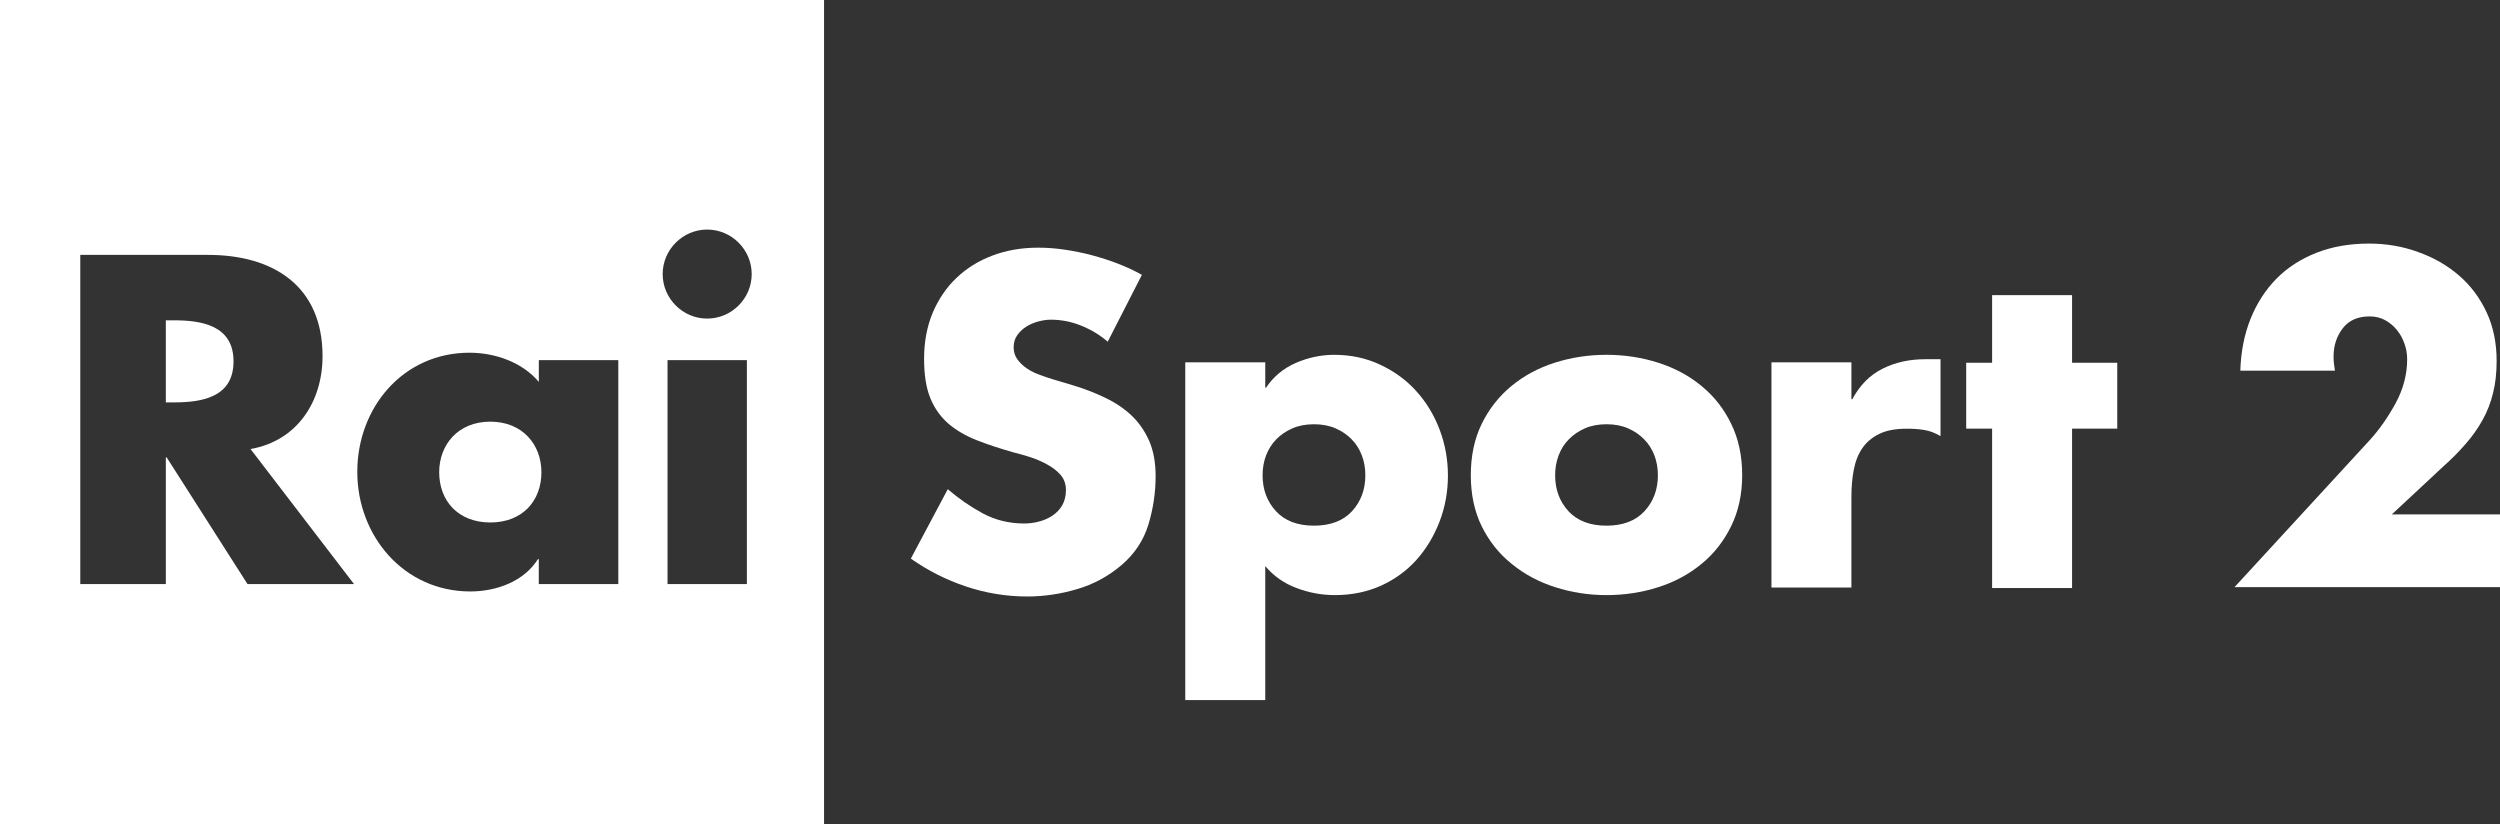 <?xml version="1.0" encoding="UTF-8" standalone="no"?>
<!-- Created with Inkscape (http://www.inkscape.org/) -->

<svg
   xmlns:dc="http://purl.org/dc/elements/1.1/"
   xmlns:cc="http://creativecommons.org/ns#"
   xmlns:rdf="http://www.w3.org/1999/02/22-rdf-syntax-ns#"
   xmlns:svg="http://www.w3.org/2000/svg"
   xmlns="http://www.w3.org/2000/svg"
   version="1.1"
   width="599.999"
   height="197.794"
   viewBox="0 0 599.999 197.794"
   id="Layer_1"
   xml:space="preserve"><rect x="0" y="0" width="599.999" height="197.794" fill="#333333" stroke="none"/><defs
   id="defs3009" />
<g
   transform="matrix(0.989,0,0,0.989,4.6478711e-6,0)"
   id="g3013"><path
     d="m 42.256,77.732 h -2.014 v 19.915 h 2.014 c 6.789,0 14.413,-1.258 14.413,-9.943 0,-8.685 -7.624,-9.972 -14.413,-9.972 M 118.986,102.324 c -7.84,0 -12.409,5.6 -12.409,12.281 0,6.887 4.568,12.183 12.409,12.183 7.85,0 12.399,-5.295 12.399,-12.183 0,-6.681 -4.549,-12.281 -12.399,-12.281 z M -4.6997089e-6,200 H 199.971 V 0 H -4.6997089e-6 V 200 z M 60.058,141.73 40.448,110.999 h -0.206 v 30.731 H 19.482 V 61.856 h 31.036 c 15.778,0 27.755,7.516 27.755,24.571 0,11.013 -6.131,20.553 -17.478,22.538 l 25.112,32.765 h -25.849 z m 89.974,0 h -19.286 v -6.042 h -0.206 c -3.399,5.404 -10.051,7.84 -16.417,7.84 -16.103,0 -27.421,-13.45 -27.421,-29.032 0,-15.582 11.102,-28.904 27.214,-28.904 6.248,0 12.821,2.309 16.839,7.084 v -5.286 h 19.286 v 54.34 z m 11.957,-54.34 h 19.256 V 141.73 H 161.989 V 87.39 z M 171.597,77.31 c -5.914,0 -10.787,-4.863 -10.787,-10.797 0,-5.934 4.873,-10.807 10.787,-10.807 5.944,0 10.817,4.873 10.817,10.807 0,5.934 -4.873,10.797 -10.817,10.797 z"
     id="path2701"
     style="fill:#ffffff" /><path
     d="m 268.812,82.92 c -1.906,-1.651 -4.067,-2.938 -6.445,-3.9 -2.397,-0.963 -4.844,-1.444 -7.408,-1.444 -0.943,0 -1.916,0.157 -2.997,0.432 -1.061,0.285 -2.053,0.717 -2.938,1.277 -0.884,0.56 -1.611,1.258 -2.191,2.083 -0.56,0.815 -0.855,1.768 -0.855,2.928 0,1.14 0.324,2.132 0.963,2.987 0.639,0.855 1.434,1.582 2.348,2.191 0.914,0.609 1.906,1.091 2.997,1.474 1.061,0.403 2.034,0.737 2.997,1.032 l 5.315,1.592 c 2.771,0.845 5.374,1.857 7.761,3.036 2.427,1.159 4.539,2.604 6.327,4.313 1.768,1.709 3.164,3.763 4.205,6.111 1.022,2.407 1.542,5.217 1.542,8.498 0,3.989 -0.58,7.899 -1.759,11.79 -1.189,3.861 -3.38,7.143 -6.553,9.844 -3.203,2.702 -6.789,4.647 -10.778,5.806 -3.989,1.179 -7.987,1.778 -12.055,1.778 -5.119,0 -10.08,-0.825 -14.865,-2.427 -4.794,-1.601 -9.255,-3.851 -13.391,-6.769 l 8.96,-16.839 c 2.643,2.279 5.492,4.234 8.528,5.885 3.065,1.631 6.396,2.437 10.021,2.437 1.218,0 2.427,-0.157 3.615,-0.481 1.218,-0.305 2.289,-0.796 3.262,-1.444 0.953,-0.639 1.749,-1.464 2.358,-2.505 0.58,-1.022 0.894,-2.25 0.894,-3.665 0,-1.503 -0.452,-2.731 -1.336,-3.743 -0.894,-1.002 -1.985,-1.827 -3.321,-2.545 -1.307,-0.717 -2.692,-1.307 -4.166,-1.768 -1.434,-0.452 -2.712,-0.825 -3.881,-1.1 -3.272,-0.933 -6.229,-1.896 -8.881,-2.938 -2.662,-1.032 -4.971,-2.378 -6.887,-3.999 -1.896,-1.641 -3.399,-3.694 -4.421,-6.19 -1.022,-2.476 -1.533,-5.679 -1.533,-9.589 0,-4.058 0.678,-7.732 2.063,-11.112 1.405,-3.301 3.321,-6.16 5.767,-8.488 2.456,-2.368 5.364,-4.166 8.734,-5.443 3.389,-1.287 7.103,-1.926 11.151,-1.926 2.053,0 4.195,0.157 6.386,0.481 2.201,0.324 4.392,0.766 6.553,1.336 2.171,0.58 4.303,1.258 6.396,2.063 2.102,0.825 4.048,1.729 5.806,2.721 l -8.292,16.22"
     id="path2703"
     style="fill:#ffffff" /><path
     d="m 307.03,94.071 h 0.206 c 1.788,-2.672 4.195,-4.677 7.201,-5.993 3.006,-1.307 6.121,-1.975 9.324,-1.975 4.058,0 7.791,0.806 11.19,2.407 3.399,1.601 6.337,3.724 8.724,6.396 2.427,2.662 4.313,5.767 5.669,9.324 1.346,3.557 2.024,7.29 2.024,11.171 0,3.91 -0.678,7.644 -2.024,11.151 -1.356,3.527 -3.222,6.622 -5.58,9.274 -2.387,2.672 -5.266,4.765 -8.646,6.307 -3.38,1.503 -7.093,2.279 -11.151,2.279 -3.193,0 -6.298,-0.56 -9.304,-1.709 -3.046,-1.11 -5.58,-2.918 -7.624,-5.325 v 32.51 H 287.626 V 87.921 h 19.413 v 6.15 m 11.819,8.881 c -1.985,0 -3.753,0.334 -5.266,1.012 -1.533,0.668 -2.839,1.572 -3.9,2.662 -1.051,1.081 -1.886,2.387 -2.456,3.891 -0.57,1.493 -0.845,3.095 -0.845,4.804 0,3.478 1.081,6.386 3.262,8.744 2.142,2.328 5.217,3.498 9.216,3.498 3.969,0 7.054,-1.169 9.216,-3.498 2.161,-2.358 3.242,-5.266 3.242,-8.744 0,-1.709 -0.275,-3.311 -0.845,-4.804 -0.58,-1.503 -1.385,-2.81 -2.456,-3.891 -1.041,-1.091 -2.368,-1.994 -3.891,-2.662 -1.533,-0.678 -3.301,-1.012 -5.276,-1.012 z"
     id="path2705"
     style="fill:#ffffff" /><path
     d="m 389.851,86.103 c 4.401,0 8.587,0.648 12.576,1.926 3.979,1.277 7.477,3.154 10.503,5.659 3.016,2.476 5.413,5.521 7.172,9.157 1.778,3.625 2.672,7.771 2.672,12.477 0,4.618 -0.904,8.744 -2.672,12.35 -1.768,3.615 -4.166,6.691 -7.172,9.147 -3.036,2.505 -6.524,4.401 -10.503,5.669 -3.989,1.277 -8.174,1.926 -12.576,1.926 -4.323,0 -8.498,-0.648 -12.467,-1.926 -3.989,-1.267 -7.516,-3.164 -10.561,-5.669 -3.075,-2.456 -5.472,-5.502 -7.251,-9.098 -1.768,-3.576 -2.653,-7.742 -2.653,-12.399 0,-4.706 0.884,-8.852 2.653,-12.477 1.788,-3.635 4.185,-6.681 7.192,-9.157 3.016,-2.505 6.524,-4.382 10.493,-5.659 3.999,-1.277 8.184,-1.926 12.595,-1.926 m 0,16.849 c -1.985,0 -3.743,0.334 -5.276,1.012 -1.523,0.668 -2.839,1.572 -3.891,2.662 -1.071,1.081 -1.886,2.387 -2.456,3.891 -0.57,1.493 -0.845,3.095 -0.845,4.804 0,3.478 1.071,6.386 3.242,8.744 2.171,2.328 5.227,3.498 9.216,3.498 3.979,0 7.054,-1.169 9.216,-3.498 2.171,-2.358 3.262,-5.266 3.262,-8.744 0,-1.709 -0.285,-3.311 -0.845,-4.804 -0.589,-1.503 -1.395,-2.81 -2.476,-3.891 -1.061,-1.091 -2.348,-1.994 -3.881,-2.662 -1.523,-0.678 -3.281,-1.012 -5.266,-1.012 z"
     id="path2707"
     style="fill:#ffffff" /><path
     d="m 449.29,96.881 h 0.206 c 1.837,-3.429 4.284,-5.885 7.349,-7.408 3.055,-1.542 6.504,-2.299 10.326,-2.299 h 3.733 v 18.657 c -1.336,-0.796 -2.662,-1.287 -3.989,-1.493 -1.307,-0.216 -2.712,-0.305 -4.215,-0.305 -2.692,0 -4.922,0.403 -6.661,1.267 -1.749,0.845 -3.114,2.004 -4.097,3.448 -1.012,1.464 -1.7,3.203 -2.083,5.237 -0.393,2.034 -0.58,4.205 -0.58,6.553 v 22.046 H 429.877 V 87.921 h 19.404 v 8.96"
     id="path2709"
     style="fill:#ffffff" /><polyline
     transform="matrix(9.825,0,0,9.825,-3756.438,-2811.465)"
     style="fill:#ffffff"
     id="polyline2711"
     points="433.513,300.678 431.538,300.678 431.538,296.741 430.898,296.741 430.898,295.114   431.538,295.114 431.538,293.444 433.513,293.444 433.513,295.114 434.629,295.114 434.629,296.741 433.513,296.741   433.513,300.678 " /><path
     d="m 606.691,124.832 v 17.645 h -64.44 l 32.765,-35.624 c 2.328,-2.545 4.431,-5.531 6.307,-8.96 1.877,-3.448 2.82,-7.034 2.82,-10.689 0,-1.287 -0.206,-2.545 -0.648,-3.792 -0.432,-1.238 -1.022,-2.338 -1.847,-3.34 -0.796,-0.992 -1.778,-1.798 -2.859,-2.387 -1.11,-0.609 -2.368,-0.904 -3.763,-0.904 -2.839,0 -5.02,0.953 -6.494,2.859 -1.493,1.926 -2.25,4.225 -2.25,6.917 0,1.051 0.128,2.201 0.334,3.399 h -22.96 c 0.147,-4.598 0.963,-8.803 2.486,-12.595 1.533,-3.792 3.625,-7.034 6.278,-9.726 2.662,-2.702 5.895,-4.785 9.677,-6.278 3.782,-1.493 8.056,-2.25 12.821,-2.25 4.156,0 8.125,0.678 11.888,2.053 3.773,1.336 7.064,3.232 9.903,5.679 2.829,2.446 5.07,5.423 6.71,8.94 1.621,3.478 2.437,7.447 2.437,11.829 0,2.849 -0.285,5.443 -0.865,7.752 -0.57,2.368 -1.415,4.519 -2.545,6.543 -1.12,2.034 -2.495,3.979 -4.087,5.797 -1.601,1.857 -3.439,3.704 -5.502,5.541 l -12.438,11.593 h 26.271"
     id="path2713"
     style="fill:#ffffff" />
</g>
</svg>